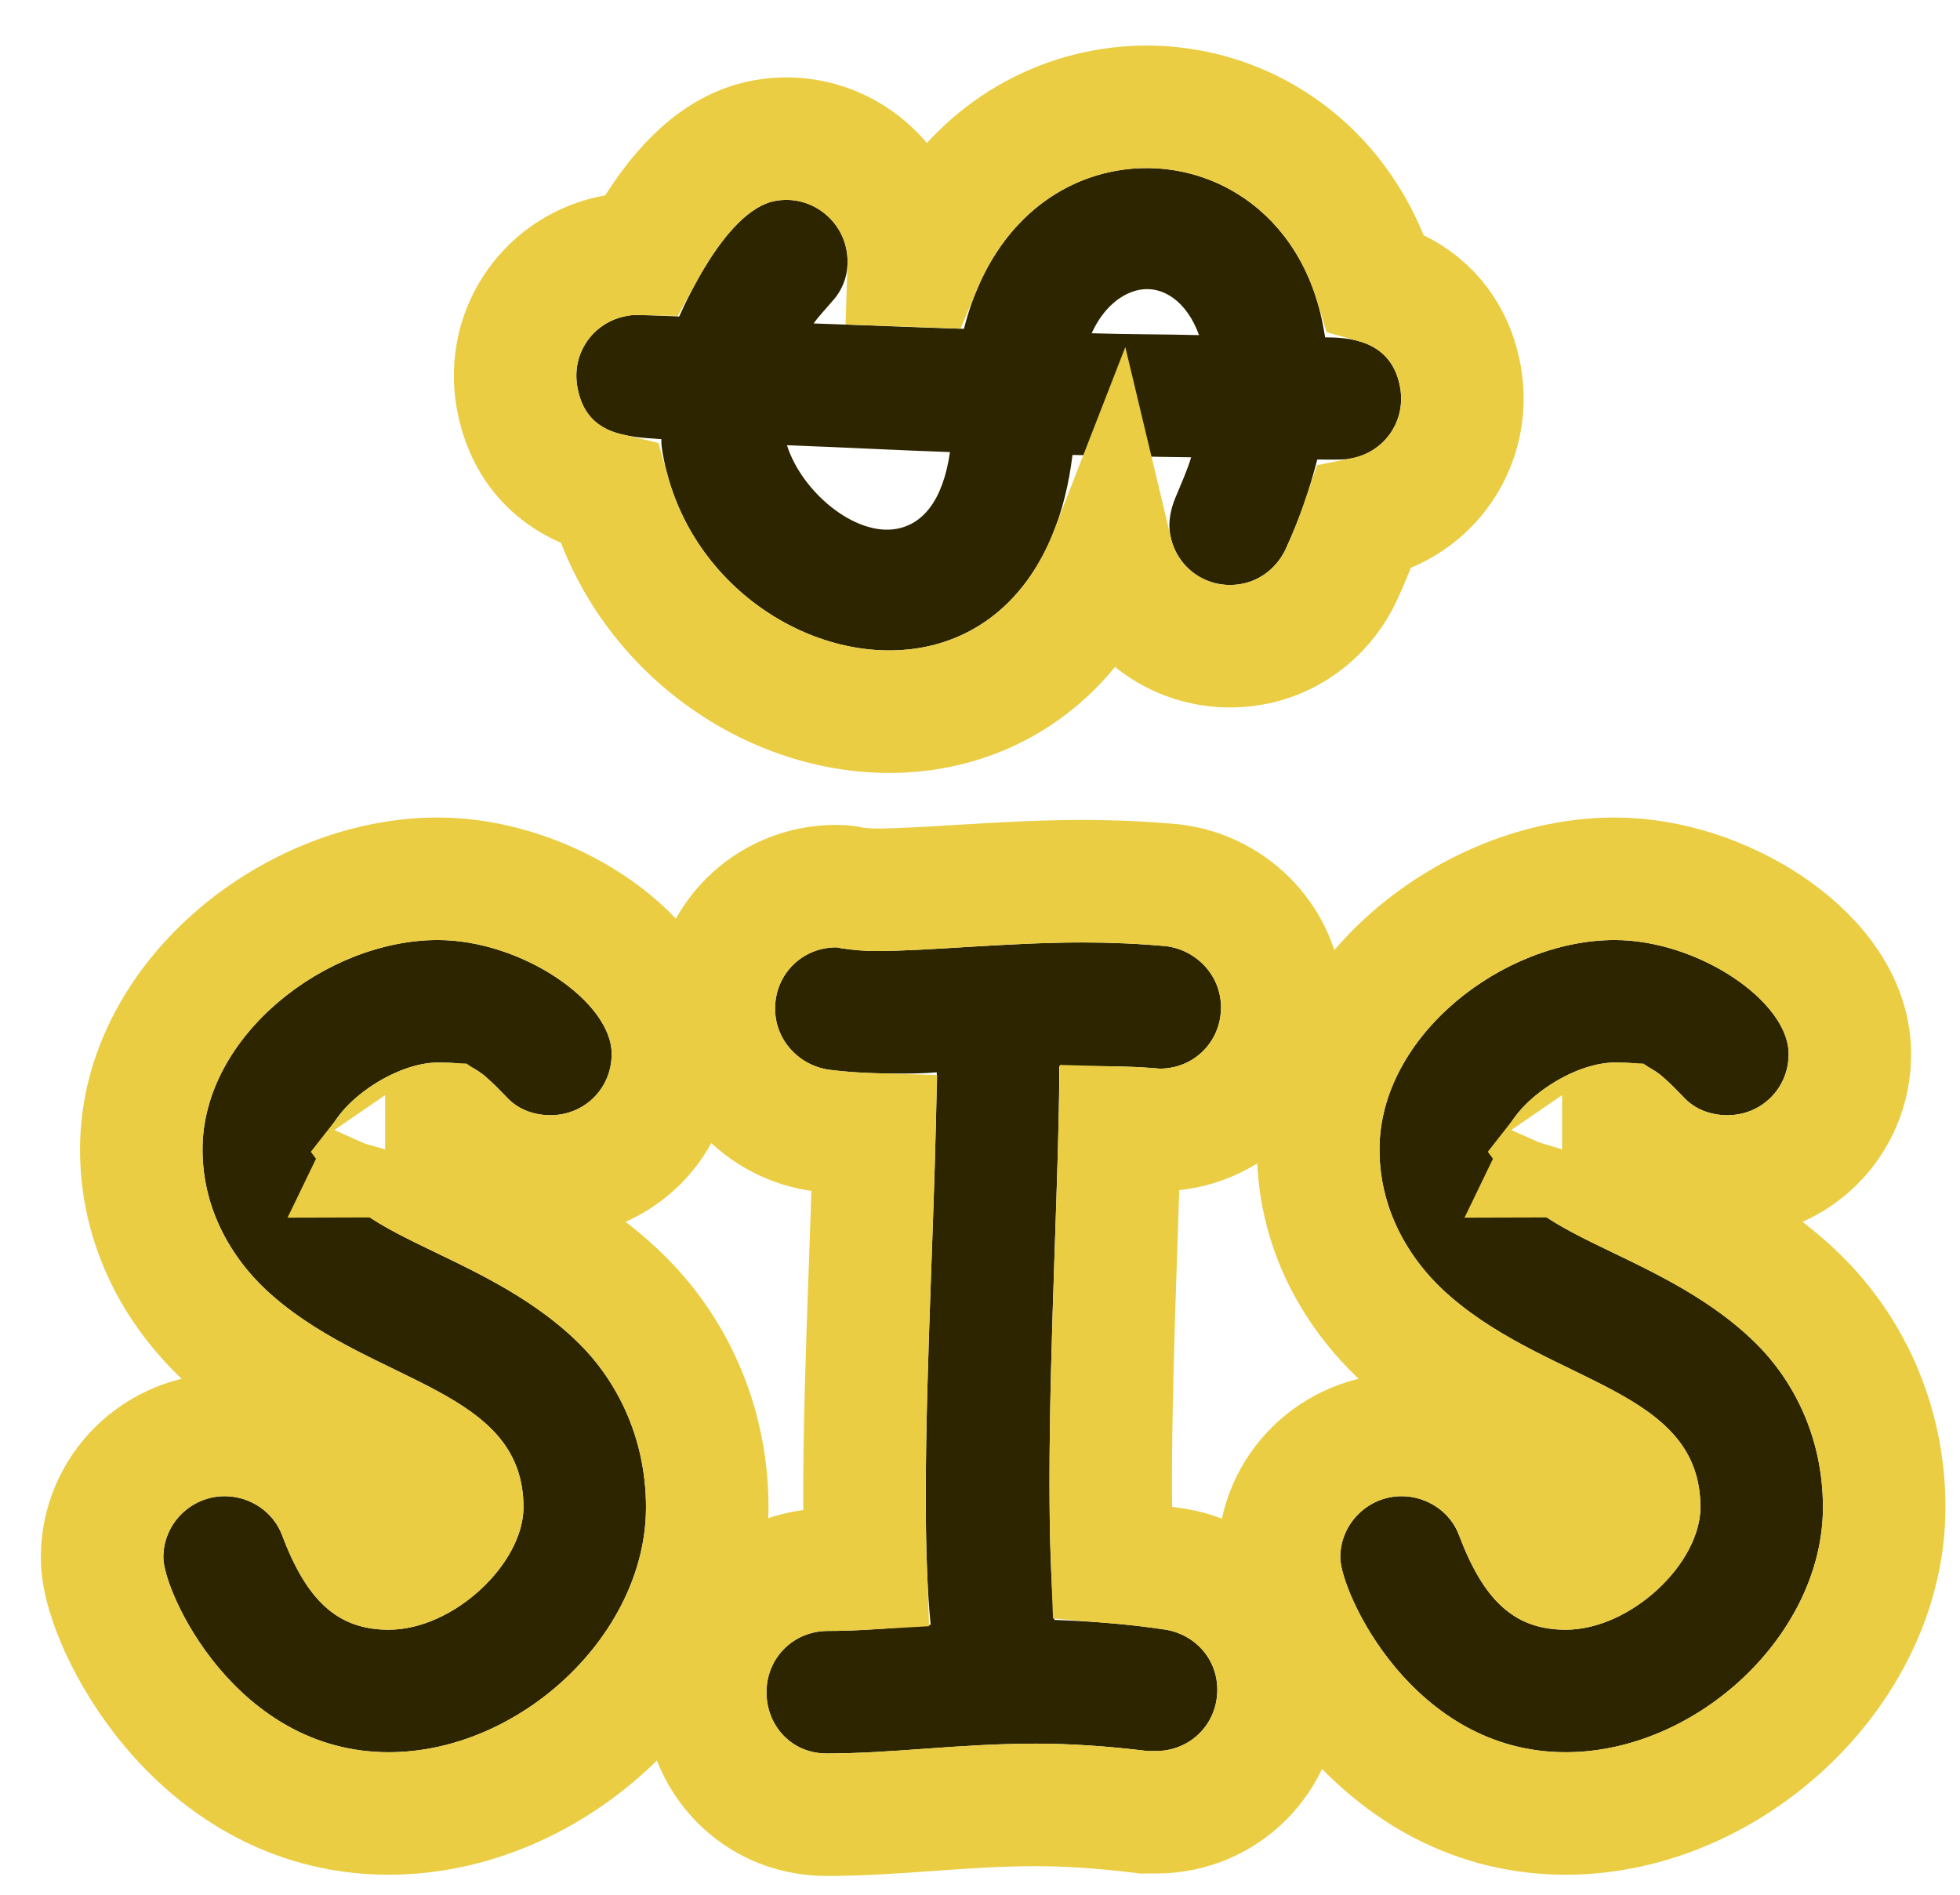 <svg width="90" height="87" viewBox="0 0 90 87" fill="none" xmlns="http://www.w3.org/2000/svg">
<g filter="url(#filter0_d_2028_24)">
<path d="M7.8 51.281C7.8 46.05 13.481 41.663 18.6 41.663C22.425 41.663 26.587 44.475 26.587 46.894C26.587 48.469 25.35 49.706 23.775 49.706C22.988 49.706 22.256 49.425 21.75 48.862C20.344 47.4 20.062 47.288 18.6 47.288C16.462 47.288 13.425 49.481 13.425 51.281C13.425 55.275 20.456 55.669 25.012 60.112C26.812 61.856 28.163 64.5 28.163 67.706C28.163 73.556 22.369 78.956 16.35 78.956C9.319 78.956 6 71.588 6 70.013C6 68.438 7.294 67.2 8.812 67.2C9.994 67.2 11.062 67.931 11.456 69C12.581 71.981 13.988 73.331 16.35 73.331C19.331 73.331 22.538 70.294 22.538 67.706C22.538 62.306 15.787 62.081 11.119 58.087C9.319 56.569 7.8 54.206 7.8 51.281Z" fill="#2D2500"/>
<path d="M34.091 44.812C34.091 43.237 35.328 42 36.903 42C37.016 42 37.128 42.056 37.241 42.056C37.635 42.112 38.141 42.169 38.703 42.169C41.178 42.169 44.722 41.775 48.209 41.775C49.503 41.775 50.797 41.831 52.035 41.944C53.441 42.112 54.566 43.294 54.566 44.756C54.566 46.331 53.328 47.569 51.753 47.569C51.697 47.569 50.797 47.456 48.828 47.456C48.322 47.456 47.76 47.456 47.141 47.456C47.141 52.181 46.691 59.944 46.691 66.525C46.691 68.888 46.747 71.081 46.916 72.881C48.491 72.938 50.178 73.05 52.035 73.331C53.385 73.556 54.397 74.681 54.397 76.088C54.397 77.662 53.16 78.9 51.584 78.9H51.191C49.334 78.675 47.647 78.562 46.072 78.562C42.528 78.562 39.547 79.013 36.453 79.013C34.878 79.013 33.697 77.775 33.697 76.2C33.697 74.625 34.934 73.388 36.51 73.388C37.859 73.388 39.378 73.275 41.234 73.106C41.066 71.419 41.01 69.394 41.01 67.2C41.01 61.013 41.459 53.587 41.516 47.737C40.897 47.794 40.222 47.794 39.603 47.794C38.535 47.794 37.522 47.737 36.622 47.625C35.216 47.456 34.091 46.275 34.091 44.812Z" fill="#2D2500"/>
<path d="M61.844 51.281C61.844 46.05 67.525 41.663 72.644 41.663C76.469 41.663 80.631 44.475 80.631 46.894C80.631 48.469 79.394 49.706 77.819 49.706C77.031 49.706 76.3 49.425 75.794 48.862C74.388 47.4 74.106 47.288 72.644 47.288C70.506 47.288 67.469 49.481 67.469 51.281C67.469 55.275 74.5 55.669 79.056 60.112C80.856 61.856 82.206 64.5 82.206 67.706C82.206 73.556 76.413 78.956 70.394 78.956C63.363 78.956 60.044 71.588 60.044 70.013C60.044 68.438 61.338 67.2 62.856 67.2C64.038 67.2 65.106 67.931 65.5 69C66.625 71.981 68.031 73.331 70.394 73.331C73.375 73.331 76.581 70.294 76.581 67.706C76.581 62.306 69.831 62.081 65.163 58.087C63.363 56.569 61.844 54.206 61.844 51.281Z" fill="#2D2500"/>
<path d="M37.64 39.272C37.604 39.264 37.558 39.254 37.506 39.244C37.372 39.219 37.161 39.188 36.903 39.188C33.775 39.188 31.278 41.684 31.278 44.812C31.278 47.774 33.541 50.084 36.279 50.416C37.028 50.51 37.827 50.568 38.65 50.592C38.603 52.417 38.534 54.347 38.464 56.322C38.453 56.627 38.442 56.934 38.431 57.242C38.311 60.599 38.197 64.049 38.197 67.2C38.197 68.34 38.212 69.456 38.251 70.519C37.618 70.555 37.044 70.575 36.51 70.575C33.381 70.575 30.884 73.072 30.884 76.2C30.884 79.253 33.251 81.825 36.453 81.825C38.05 81.825 39.609 81.713 41.101 81.607C41.166 81.602 41.23 81.597 41.294 81.593C42.872 81.48 44.412 81.375 46.072 81.375C47.513 81.375 49.086 81.478 50.852 81.692L51.021 81.713H51.191H51.584C54.713 81.713 57.209 79.216 57.209 76.088C57.209 73.243 55.14 70.998 52.497 70.557L52.476 70.554L52.456 70.55C51.443 70.397 50.481 70.291 49.565 70.216C49.521 69.085 49.503 67.844 49.503 66.525C49.503 63.288 49.614 59.746 49.727 56.389C49.736 56.108 49.745 55.828 49.755 55.549C49.818 53.695 49.878 51.903 49.915 50.282C50.301 50.292 50.609 50.306 50.843 50.32C51.053 50.333 51.208 50.345 51.309 50.353C51.353 50.357 51.386 50.36 51.418 50.363L51.438 50.365C51.453 50.366 51.48 50.369 51.505 50.371C51.518 50.372 51.542 50.374 51.57 50.375C51.585 50.376 51.66 50.381 51.753 50.381C54.882 50.381 57.378 47.885 57.378 44.756C57.378 41.792 55.111 39.48 52.37 39.151L52.329 39.146L52.289 39.143C50.962 39.022 49.583 38.962 48.209 38.962C46.372 38.962 44.537 39.066 42.907 39.164C42.775 39.172 42.644 39.18 42.515 39.188C41.013 39.279 39.745 39.356 38.703 39.356C38.324 39.356 37.961 39.318 37.64 39.272ZM18.6 38.85C15.285 38.85 11.956 40.245 9.459 42.367C6.962 44.489 4.987 47.618 4.987 51.281C4.987 55.228 7.035 58.319 9.298 60.231C10.7 61.429 12.211 62.305 13.58 63.014C14.188 63.328 14.793 63.622 15.348 63.891C15.417 63.925 15.486 63.959 15.554 63.992C16.179 64.296 16.732 64.568 17.239 64.842C18.281 65.407 18.894 65.863 19.253 66.292C19.539 66.633 19.725 67.022 19.725 67.706C19.725 67.922 19.509 68.634 18.655 69.421C17.837 70.176 16.939 70.519 16.35 70.519C15.774 70.519 15.53 70.382 15.323 70.195C15.018 69.92 14.584 69.321 14.091 68.017C13.271 65.804 11.12 64.388 8.812 64.388C5.777 64.388 3.188 66.848 3.188 70.013C3.188 71.044 3.618 72.264 4.075 73.253C4.59 74.37 5.354 75.654 6.383 76.881C8.436 79.332 11.747 81.769 16.35 81.769C20.185 81.769 23.806 80.065 26.446 77.568C29.083 75.075 30.975 71.562 30.975 67.706C30.975 63.687 29.278 60.331 26.973 58.096C24.661 55.842 21.786 54.464 19.694 53.461C19.36 53.301 19.047 53.151 18.759 53.008C17.591 52.43 16.899 52.017 16.493 51.646C16.393 51.554 16.331 51.486 16.293 51.434C16.414 51.278 16.616 51.072 16.903 50.856C17.227 50.612 17.59 50.407 17.933 50.27C18.29 50.128 18.52 50.1 18.6 50.1C18.791 50.1 18.923 50.104 19.009 50.108C19.012 50.11 19.015 50.113 19.018 50.115C19.163 50.243 19.367 50.442 19.697 50.785C20.817 52.003 22.34 52.519 23.775 52.519C26.903 52.519 29.4 50.022 29.4 46.894C29.4 45.486 28.805 44.278 28.133 43.375C27.446 42.455 26.545 41.664 25.581 41.026C23.675 39.764 21.146 38.85 18.6 38.85ZM16.238 51.281C16.238 51.297 16.237 51.312 16.237 51.326C16.233 51.307 16.235 51.295 16.237 51.288C16.237 51.285 16.238 51.283 16.238 51.281ZM16.191 51.586C16.188 51.594 16.186 51.598 16.185 51.598C16.185 51.598 16.187 51.594 16.191 51.586ZM72.644 38.85C69.329 38.85 66 40.245 63.503 42.367C61.006 44.489 59.031 47.618 59.031 51.281C59.031 55.228 61.08 58.319 63.342 60.231C64.744 61.429 66.255 62.306 67.624 63.014C68.231 63.328 68.837 63.622 69.391 63.891C69.461 63.925 69.53 63.959 69.598 63.992C70.223 64.296 70.776 64.568 71.283 64.842C72.325 65.407 72.938 65.863 73.297 66.292C73.583 66.633 73.769 67.022 73.769 67.706C73.769 67.922 73.553 68.634 72.699 69.421C71.881 70.176 70.983 70.519 70.394 70.519C69.818 70.519 69.574 70.382 69.367 70.195C69.062 69.92 68.628 69.32 68.135 68.016C67.314 65.803 65.163 64.388 62.856 64.388C59.821 64.388 57.231 66.848 57.231 70.013C57.231 71.044 57.662 72.264 58.119 73.253C58.634 74.37 59.398 75.654 60.426 76.881C62.48 79.332 65.791 81.769 70.394 81.769C74.229 81.769 77.85 80.065 80.49 77.568C83.127 75.075 85.019 71.562 85.019 67.706C85.019 63.686 83.322 60.33 81.016 58.095C78.704 55.842 75.829 54.464 73.737 53.461C73.404 53.301 73.091 53.151 72.803 53.008C71.635 52.43 70.943 52.017 70.537 51.646C70.437 51.554 70.375 51.486 70.337 51.434C70.458 51.278 70.66 51.072 70.947 50.856C71.271 50.612 71.634 50.407 71.977 50.27C72.334 50.128 72.564 50.1 72.644 50.1C72.835 50.1 72.967 50.104 73.053 50.108C73.056 50.11 73.059 50.113 73.062 50.115C73.207 50.243 73.411 50.442 73.741 50.785C74.861 52.003 76.384 52.519 77.819 52.519C80.947 52.519 83.444 50.022 83.444 46.894C83.444 45.486 82.849 44.278 82.176 43.375C81.49 42.455 80.589 41.664 79.625 41.026C77.719 39.764 75.19 38.85 72.644 38.85ZM70.281 51.281C70.281 51.297 70.281 51.312 70.281 51.326C70.277 51.307 70.279 51.295 70.281 51.288C70.281 51.285 70.281 51.283 70.281 51.281ZM70.235 51.586C70.232 51.594 70.23 51.598 70.229 51.598C70.229 51.598 70.231 51.594 70.235 51.586Z" stroke="#EACD43" stroke-width="5.625"/>
</g>
<g filter="url(#filter1_d_2028_24)">
<path d="M48.629 13.802C50.239 13.856 51.894 13.844 53.559 13.888C52.994 12.332 51.894 11.615 50.842 11.804C50.012 11.953 49.16 12.621 48.629 13.802ZM42.122 19.257C39.707 19.176 37.283 19.04 34.636 18.944C35.301 21.053 37.732 23.131 39.669 22.783C40.832 22.575 41.79 21.545 42.122 19.257ZM62.791 16.287C63.07 17.838 62.071 19.274 60.52 19.553C60.244 19.602 60.188 19.612 58.986 19.6C58.651 20.917 58.205 22.255 57.548 23.687C57.179 24.496 56.438 25.144 55.497 25.313C53.947 25.591 52.51 24.592 52.232 23.042C52.132 22.488 52.254 21.895 52.452 21.402C52.73 20.723 53.018 20.1 53.195 19.497C51.364 19.483 49.523 19.413 47.747 19.39C47.076 24.882 44.142 27.638 40.82 28.235C35.892 29.119 30.029 25.429 28.945 19.395C28.895 19.118 28.856 18.896 28.871 18.665C27.252 18.556 25.41 18.486 25.012 16.272C24.734 14.722 25.733 13.285 27.284 13.006C27.616 12.947 27.616 12.947 29.688 13.032C29.734 12.966 31.726 8.151 34.107 7.723C35.657 7.445 37.104 8.499 37.372 9.994C37.532 10.88 37.283 11.725 36.708 12.342C36.426 12.679 36.088 13.025 35.861 13.352C38.276 13.432 40.58 13.533 42.763 13.598C43.864 9.228 46.702 6.89 49.747 6.343C53.844 5.607 58.296 8.122 59.27 13.548C59.3 13.714 59.32 13.825 59.35 13.991C60.266 13.998 62.384 14.018 62.791 16.287Z" fill="#2D2500"/>
<path d="M55.994 28.081C57.936 27.732 59.394 26.415 60.106 24.857C60.509 23.978 60.841 23.129 61.12 22.302C64.141 21.703 66.106 18.835 65.56 15.79C65.17 13.621 63.829 12.314 62.343 11.694C62.112 11.598 61.881 11.52 61.655 11.457C59.851 5.563 54.428 2.645 49.25 3.575C45.633 4.224 42.451 6.682 40.763 10.717C40.585 10.711 40.408 10.704 40.229 10.697C40.242 10.3 40.213 9.898 40.141 9.497C39.604 6.51 36.725 4.396 33.61 4.955C32.213 5.206 31.149 6.029 30.449 6.717C29.713 7.438 29.108 8.279 28.646 9.009C28.394 9.407 28.169 9.797 27.974 10.154C27.935 10.153 27.898 10.153 27.863 10.152C27.671 10.15 27.47 10.153 27.258 10.172C27.051 10.19 26.882 10.221 26.801 10.236L26.786 10.238C23.707 10.791 21.691 13.69 22.244 16.769C22.412 17.7 22.763 18.571 23.353 19.314C23.945 20.058 24.666 20.536 25.368 20.84C25.732 20.997 26.11 21.112 26.478 21.198C28.389 27.959 35.207 32.1 41.317 31.003C44.967 30.347 47.969 27.879 49.53 23.86C50.221 26.757 53.023 28.614 55.994 28.081Z" stroke="#EACD43" stroke-width="5.625"/>
</g>
<defs>
<filter id="filter0_d_2028_24" x="0.375" y="36.038" width="88.957" height="50.1" filterUnits="userSpaceOnUse" color-interpolation-filters="sRGB">
<feFlood flood-opacity="0" result="BackgroundImageFix"/>
<feColorMatrix in="SourceAlpha" type="matrix" values="0 0 0 0 0 0 0 0 0 0 0 0 0 0 0 0 0 0 127 0" result="hardAlpha"/>
<feOffset dx="1.5" dy="1.5"/>
<feComposite in2="hardAlpha" operator="out"/>
<feColorMatrix type="matrix" values="0 0 0 0 0.525 0 0 0 0 0.442 0 0 0 0 0.066 0 0 0 1 0"/>
<feBlend mode="normal" in2="BackgroundImageFix" result="effect1_dropShadow_2028_24"/>
<feBlend mode="normal" in="SourceGraphic" in2="effect1_dropShadow_2028_24" result="shape"/>
</filter>
<filter id="filter1_d_2028_24" x="19.34" y="0.592" width="50.624" height="34.9" filterUnits="userSpaceOnUse" color-interpolation-filters="sRGB">
<feFlood flood-opacity="0" result="BackgroundImageFix"/>
<feColorMatrix in="SourceAlpha" type="matrix" values="0 0 0 0 0 0 0 0 0 0 0 0 0 0 0 0 0 0 127 0" result="hardAlpha"/>
<feOffset dx="1.5" dy="1.5"/>
<feComposite in2="hardAlpha" operator="out"/>
<feColorMatrix type="matrix" values="0 0 0 0 0.525 0 0 0 0 0.442 0 0 0 0 0.066 0 0 0 1 0"/>
<feBlend mode="normal" in2="BackgroundImageFix" result="effect1_dropShadow_2028_24"/>
<feBlend mode="normal" in="SourceGraphic" in2="effect1_dropShadow_2028_24" result="shape"/>
</filter>
</defs>
</svg>
